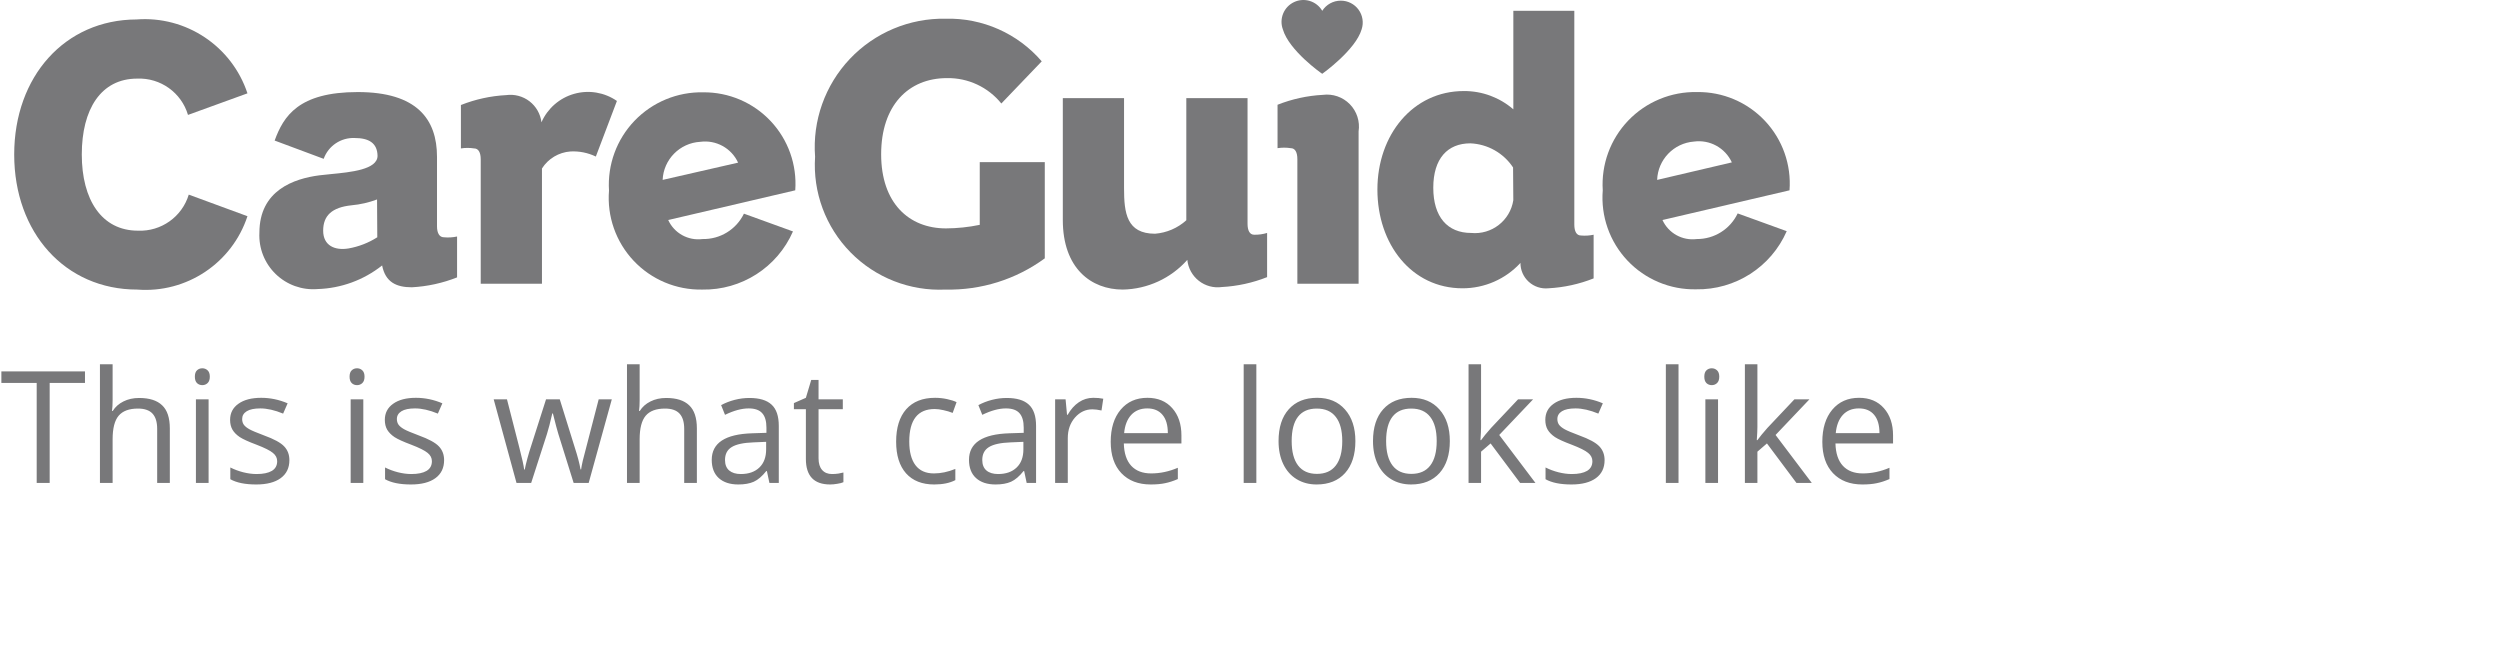 <svg width="176" height="47" viewBox="0 0 176 47" fill="none" xmlns="http://www.w3.org/2000/svg">
<path d="M9.658 5.534C11.295 5.466 12.77 6.52 13.235 8.09L17.421 6.571C16.321 3.248 13.096 1.102 9.604 1.37C4.578 1.388 1 5.373 1 10.878C1 16.382 4.578 20.386 9.658 20.386C13.128 20.658 16.335 18.525 17.421 15.221L13.289 13.701C12.816 15.264 11.344 16.309 9.711 16.239C7.153 16.239 5.758 14.059 5.758 10.878C5.758 7.696 7.1 5.534 9.658 5.534Z" fill="#78787A"/>
<path fill-rule="evenodd" clip-rule="evenodd" d="M30.765 15.935C30.765 16.418 30.944 16.704 31.248 16.704C31.559 16.735 31.873 16.716 32.178 16.65V19.528C31.162 19.931 30.087 20.166 28.994 20.225C27.903 20.225 27.134 19.867 26.901 18.688C25.605 19.716 24.012 20.299 22.358 20.35C21.269 20.439 20.194 20.054 19.41 19.294C18.625 18.534 18.206 17.473 18.262 16.382C18.262 13.398 20.694 12.576 22.483 12.343C22.713 12.312 22.986 12.286 23.281 12.258C24.686 12.123 26.579 11.942 26.579 10.967C26.562 10.073 25.971 9.716 24.97 9.716C24 9.675 23.115 10.268 22.787 11.182L19.335 9.895C19.961 8.179 21.016 6.481 25.184 6.481C29.352 6.481 30.765 8.394 30.765 11.039V15.935ZM24.54 17.49C25.259 17.363 25.946 17.096 26.561 16.704L26.544 14.041C25.969 14.258 25.367 14.396 24.755 14.452C23.36 14.595 22.751 15.185 22.751 16.239C22.751 17.294 23.574 17.651 24.54 17.49Z" fill="#78787A"/>
<path d="M38.119 8.608C38.047 8.023 37.744 7.491 37.277 7.131C36.809 6.772 36.217 6.615 35.632 6.696C34.54 6.754 33.465 6.989 32.448 7.393V10.449C32.756 10.401 33.07 10.401 33.378 10.449C33.682 10.449 33.843 10.735 33.843 11.217V19.975H38.154V11.861C38.595 11.167 39.338 10.723 40.158 10.663C40.775 10.63 41.39 10.753 41.947 11.021L43.431 7.107C42.553 6.499 41.449 6.315 40.421 6.606C39.393 6.896 38.548 7.631 38.119 8.608Z" fill="#78787A"/>
<path fill-rule="evenodd" clip-rule="evenodd" d="M44.672 8.501C45.934 7.187 47.689 6.461 49.511 6.499C51.309 6.485 53.031 7.221 54.261 8.532C55.491 9.842 56.116 11.606 55.986 13.398L47.042 15.489C47.466 16.417 48.445 16.96 49.457 16.829C50.695 16.855 51.834 16.156 52.373 15.042L55.825 16.293C54.72 18.821 52.2 20.436 49.439 20.386C47.614 20.422 45.859 19.685 44.608 18.357C43.357 17.029 42.727 15.233 42.874 13.416C42.759 11.598 43.411 9.816 44.672 8.501ZM49.297 9.984C47.856 10.066 46.712 11.225 46.65 12.665L51.962 11.45C51.493 10.429 50.411 9.834 49.297 9.984Z" fill="#78787A"/>
<path d="M68.974 15.829C68.191 15.991 67.394 16.075 66.594 16.079C63.983 16.079 62.033 14.292 62.033 10.86C62.033 7.429 63.947 5.499 66.666 5.499C68.15 5.473 69.562 6.132 70.494 7.286L73.338 4.319C71.65 2.354 69.168 1.251 66.576 1.317C64.029 1.269 61.579 2.297 59.829 4.147C58.079 5.998 57.19 8.5 57.382 11.039C57.216 13.534 58.123 15.98 59.876 17.765C61.628 19.55 64.059 20.503 66.559 20.386C69.069 20.443 71.528 19.67 73.553 18.188V11.414H68.974V15.811V15.829Z" fill="#78787A"/>
<path d="M88.292 16.525C87.988 16.525 87.827 16.239 87.827 15.757V6.91H83.516V15.507C82.908 16.057 82.134 16.39 81.316 16.454C79.312 16.454 79.133 14.988 79.133 13.255V6.91H74.822V15.489C74.822 18.902 76.826 20.386 79.044 20.386C80.784 20.354 82.432 19.596 83.587 18.295C83.645 18.875 83.937 19.407 84.396 19.768C84.855 20.129 85.442 20.288 86.02 20.207C87.112 20.148 88.188 19.913 89.204 19.51V16.4C88.908 16.489 88.601 16.531 88.292 16.525Z" fill="#78787A"/>
<path d="M93.123 6.678C92.03 6.737 90.955 6.972 89.939 7.375V10.431C90.247 10.383 90.561 10.383 90.869 10.431C91.173 10.431 91.334 10.717 91.334 11.2V19.975H95.645V9.252C95.752 8.551 95.523 7.841 95.027 7.335C94.531 6.829 93.826 6.586 93.123 6.678Z" fill="#78787A"/>
<path fill-rule="evenodd" clip-rule="evenodd" d="M110.832 15.81C110.832 16.293 110.993 16.579 111.297 16.579C111.596 16.606 111.898 16.588 112.191 16.525V19.599C111.175 20.003 110.099 20.238 109.007 20.296C108.503 20.347 108 20.181 107.625 19.84C107.25 19.5 107.037 19.016 107.04 18.509C105.991 19.65 104.511 20.298 102.961 20.296C99.384 20.296 96.969 17.204 96.969 13.344C96.969 9.484 99.473 6.41 103.051 6.41C104.331 6.4 105.572 6.858 106.539 7.697V0.762H110.832V15.81ZM103.568 16.4C105.013 16.54 106.316 15.528 106.537 14.095L106.52 11.789C105.849 10.774 104.731 10.142 103.514 10.091C101.904 10.091 100.903 11.164 100.903 13.219C100.903 15.274 101.904 16.4 103.568 16.4Z" fill="#78787A"/>
<path fill-rule="evenodd" clip-rule="evenodd" d="M117.038 15.489C117.461 16.417 118.441 16.96 119.453 16.829C120.682 16.837 121.805 16.134 122.333 15.024L125.785 16.275C124.68 18.803 122.16 20.418 119.399 20.368C117.574 20.404 115.819 19.667 114.568 18.339C113.317 17.011 112.687 15.216 112.834 13.398C112.719 11.581 113.371 9.798 114.632 8.483C115.894 7.169 117.649 6.443 119.471 6.481C121.278 6.456 123.013 7.191 124.251 8.507C125.49 9.822 126.118 11.597 125.982 13.398L117.038 15.489ZM121.922 11.432C121.452 10.411 120.371 9.816 119.257 9.966C117.83 10.075 116.713 11.237 116.663 12.665L121.922 11.432Z" fill="#78787A"/>
<path d="M94.392 0.047C93.862 0.045 93.369 0.315 93.086 0.762C92.684 0.075 91.823 -0.193 91.102 0.147C90.381 0.486 90.039 1.319 90.313 2.067C90.743 3.55 93.014 5.159 93.086 5.195C93.086 5.195 95.429 3.532 95.859 2.067C96.014 1.597 95.934 1.082 95.643 0.682C95.352 0.281 94.887 0.045 94.392 0.047Z" fill="#78787A"/>
<path d="M3.497 34H2.583V26.959H0.097V26.148H5.983V26.959H3.497V34ZM11.065 34V30.192C11.065 29.712 10.955 29.354 10.737 29.118C10.518 28.881 10.176 28.763 9.711 28.763C9.091 28.763 8.639 28.931 8.352 29.268C8.069 29.605 7.928 30.156 7.928 30.922V34H7.036V25.643H7.928V28.172C7.928 28.477 7.913 28.729 7.885 28.93H7.938C8.114 28.647 8.363 28.425 8.685 28.264C9.011 28.099 9.382 28.017 9.797 28.017C10.517 28.017 11.056 28.189 11.414 28.532C11.775 28.872 11.956 29.415 11.956 30.16V34H11.065ZM14.685 34H13.793V28.113H14.685V34ZM13.718 26.518C13.718 26.314 13.768 26.165 13.868 26.072C13.968 25.976 14.094 25.927 14.244 25.927C14.387 25.927 14.511 25.976 14.615 26.072C14.719 26.169 14.771 26.317 14.771 26.518C14.771 26.719 14.719 26.869 14.615 26.969C14.511 27.066 14.387 27.114 14.244 27.114C14.094 27.114 13.968 27.066 13.868 26.969C13.768 26.869 13.718 26.719 13.718 26.518ZM20.373 32.394C20.373 32.942 20.169 33.364 19.76 33.662C19.352 33.959 18.779 34.107 18.041 34.107C17.261 34.107 16.652 33.984 16.215 33.737V32.91C16.498 33.053 16.801 33.166 17.123 33.248C17.449 33.33 17.762 33.372 18.063 33.372C18.529 33.372 18.887 33.298 19.137 33.151C19.388 33.001 19.513 32.774 19.513 32.469C19.513 32.24 19.413 32.045 19.212 31.884C19.015 31.719 18.629 31.526 18.052 31.304C17.504 31.1 17.114 30.922 16.881 30.772C16.652 30.618 16.48 30.444 16.366 30.251C16.255 30.058 16.199 29.827 16.199 29.558C16.199 29.078 16.394 28.701 16.785 28.425C17.175 28.145 17.71 28.006 18.391 28.006C19.024 28.006 19.644 28.135 20.249 28.393L19.932 29.118C19.341 28.874 18.806 28.752 18.326 28.752C17.904 28.752 17.585 28.819 17.37 28.951C17.155 29.084 17.048 29.266 17.048 29.499C17.048 29.657 17.087 29.791 17.166 29.902C17.248 30.013 17.379 30.119 17.558 30.219C17.737 30.319 18.081 30.464 18.589 30.654C19.288 30.908 19.759 31.164 20.002 31.422C20.249 31.68 20.373 32.004 20.373 32.394ZM25.577 34H24.686V28.113H25.577V34ZM24.61 26.518C24.61 26.314 24.66 26.165 24.761 26.072C24.861 25.976 24.986 25.927 25.137 25.927C25.28 25.927 25.404 25.976 25.507 26.072C25.611 26.169 25.663 26.317 25.663 26.518C25.663 26.719 25.611 26.869 25.507 26.969C25.404 27.066 25.28 27.114 25.137 27.114C24.986 27.114 24.861 27.066 24.761 26.969C24.66 26.869 24.61 26.719 24.61 26.518ZM31.265 32.394C31.265 32.942 31.061 33.364 30.653 33.662C30.245 33.959 29.672 34.107 28.934 34.107C28.154 34.107 27.545 33.984 27.108 33.737V32.91C27.391 33.053 27.693 33.166 28.016 33.248C28.341 33.33 28.655 33.372 28.956 33.372C29.421 33.372 29.779 33.298 30.03 33.151C30.28 33.001 30.406 32.774 30.406 32.469C30.406 32.24 30.305 32.045 30.105 31.884C29.908 31.719 29.521 31.526 28.945 31.304C28.397 31.1 28.007 30.922 27.774 30.772C27.545 30.618 27.373 30.444 27.258 30.251C27.147 30.058 27.092 29.827 27.092 29.558C27.092 29.078 27.287 28.701 27.677 28.425C28.067 28.145 28.603 28.006 29.283 28.006C29.917 28.006 30.537 28.135 31.142 28.393L30.825 29.118C30.234 28.874 29.699 28.752 29.219 28.752C28.796 28.752 28.477 28.819 28.263 28.951C28.048 29.084 27.94 29.266 27.94 29.499C27.94 29.657 27.98 29.791 28.059 29.902C28.141 30.013 28.272 30.119 28.451 30.219C28.63 30.319 28.974 30.464 29.482 30.654C30.18 30.908 30.651 31.164 30.895 31.422C31.142 31.68 31.265 32.004 31.265 32.394ZM40.385 34L39.306 30.546C39.238 30.335 39.111 29.855 38.924 29.107H38.881C38.738 29.734 38.613 30.217 38.505 30.557L37.394 34H36.362L34.756 28.113H35.691C36.071 29.592 36.359 30.718 36.556 31.492C36.756 32.265 36.871 32.786 36.899 33.055H36.942C36.982 32.851 37.044 32.587 37.13 32.265C37.22 31.939 37.297 31.681 37.361 31.492L38.441 28.113H39.408L40.46 31.492C40.661 32.108 40.797 32.625 40.869 33.044H40.912C40.926 32.915 40.964 32.716 41.024 32.448C41.089 32.179 41.463 30.734 42.147 28.113H43.071L41.443 34H40.385ZM48.168 34V30.192C48.168 29.712 48.059 29.354 47.84 29.118C47.622 28.881 47.28 28.763 46.815 28.763C46.195 28.763 45.742 28.931 45.456 29.268C45.173 29.605 45.031 30.156 45.031 30.922V34H44.14V25.643H45.031V28.172C45.031 28.477 45.017 28.729 44.988 28.93H45.042C45.217 28.647 45.466 28.425 45.789 28.264C46.114 28.099 46.485 28.017 46.9 28.017C47.62 28.017 48.159 28.189 48.517 28.532C48.879 28.872 49.06 29.415 49.06 30.16V34H48.168ZM54.167 34L53.989 33.162H53.946C53.653 33.531 53.359 33.782 53.066 33.914C52.776 34.043 52.412 34.107 51.975 34.107C51.392 34.107 50.933 33.957 50.6 33.656C50.271 33.355 50.106 32.928 50.106 32.373C50.106 31.184 51.057 30.561 52.958 30.503L53.957 30.471V30.106C53.957 29.644 53.857 29.304 53.656 29.085C53.459 28.863 53.142 28.752 52.706 28.752C52.215 28.752 51.66 28.903 51.041 29.204L50.767 28.521C51.057 28.364 51.374 28.24 51.717 28.151C52.065 28.061 52.412 28.017 52.759 28.017C53.461 28.017 53.98 28.172 54.317 28.484C54.657 28.795 54.827 29.295 54.827 29.982V34H54.167ZM52.152 33.372C52.708 33.372 53.142 33.219 53.458 32.915C53.776 32.611 53.936 32.185 53.936 31.637V31.105L53.044 31.143C52.335 31.168 51.823 31.279 51.508 31.476C51.196 31.669 51.041 31.971 51.041 32.383C51.041 32.706 51.137 32.951 51.331 33.119C51.528 33.287 51.801 33.372 52.152 33.372ZM58.571 33.372C58.728 33.372 58.881 33.361 59.027 33.339C59.174 33.314 59.291 33.289 59.377 33.264V33.946C59.28 33.993 59.137 34.03 58.947 34.059C58.761 34.091 58.592 34.107 58.442 34.107C57.303 34.107 56.734 33.508 56.734 32.308V28.806H55.891V28.377L56.734 28.006L57.11 26.749H57.626V28.113H59.334V28.806H57.626V32.27C57.626 32.625 57.71 32.897 57.878 33.087C58.046 33.277 58.277 33.372 58.571 33.372ZM65.768 34.107C64.916 34.107 64.255 33.846 63.786 33.323C63.321 32.797 63.088 32.054 63.088 31.094C63.088 30.11 63.324 29.349 63.797 28.811C64.273 28.274 64.95 28.006 65.827 28.006C66.11 28.006 66.393 28.036 66.676 28.097C66.959 28.158 67.181 28.23 67.342 28.312L67.068 29.069C66.871 28.991 66.656 28.926 66.423 28.876C66.191 28.822 65.985 28.795 65.806 28.795C64.61 28.795 64.012 29.558 64.012 31.084C64.012 31.807 64.157 32.362 64.447 32.748C64.74 33.135 65.174 33.329 65.747 33.329C66.237 33.329 66.74 33.223 67.256 33.012V33.801C66.862 34.005 66.366 34.107 65.768 34.107ZM72.278 34L72.101 33.162H72.058C71.764 33.531 71.471 33.782 71.177 33.914C70.887 34.043 70.523 34.107 70.087 34.107C69.503 34.107 69.044 33.957 68.712 33.656C68.382 33.355 68.217 32.928 68.217 32.373C68.217 31.184 69.168 30.561 71.069 30.503L72.069 30.471V30.106C72.069 29.644 71.968 29.304 71.768 29.085C71.571 28.863 71.254 28.752 70.817 28.752C70.326 28.752 69.771 28.903 69.152 29.204L68.878 28.521C69.168 28.364 69.485 28.24 69.829 28.151C70.176 28.061 70.523 28.017 70.871 28.017C71.573 28.017 72.092 28.172 72.428 28.484C72.769 28.795 72.939 29.295 72.939 29.982V34H72.278ZM70.264 33.372C70.819 33.372 71.254 33.219 71.569 32.915C71.888 32.611 72.047 32.185 72.047 31.637V31.105L71.155 31.143C70.446 31.168 69.934 31.279 69.619 31.476C69.308 31.669 69.152 31.971 69.152 32.383C69.152 32.706 69.249 32.951 69.442 33.119C69.639 33.287 69.913 33.372 70.264 33.372ZM76.966 28.006C77.228 28.006 77.462 28.027 77.67 28.07L77.546 28.898C77.303 28.844 77.088 28.817 76.902 28.817C76.426 28.817 76.017 29.01 75.677 29.397C75.341 29.784 75.172 30.265 75.172 30.842V34H74.281V28.113H75.017L75.119 29.204H75.162C75.38 28.82 75.643 28.525 75.951 28.317C76.259 28.11 76.598 28.006 76.966 28.006ZM81.008 34.107C80.138 34.107 79.45 33.842 78.945 33.312C78.444 32.783 78.194 32.047 78.194 31.105C78.194 30.156 78.426 29.402 78.892 28.844C79.361 28.285 79.989 28.006 80.777 28.006C81.515 28.006 82.098 28.249 82.528 28.736C82.958 29.22 83.172 29.859 83.172 30.654V31.218H79.117C79.135 31.909 79.309 32.433 79.638 32.791C79.971 33.15 80.439 33.329 81.04 33.329C81.674 33.329 82.301 33.196 82.92 32.931V33.726C82.605 33.862 82.306 33.959 82.023 34.016C81.744 34.077 81.405 34.107 81.008 34.107ZM80.766 28.752C80.294 28.752 79.916 28.906 79.633 29.214C79.354 29.522 79.189 29.948 79.139 30.493H82.216C82.216 29.93 82.091 29.501 81.84 29.204C81.59 28.903 81.232 28.752 80.766 28.752ZM88.447 34H87.555V25.643H88.447V34ZM95.419 31.051C95.419 32.011 95.177 32.761 94.694 33.302C94.21 33.839 93.542 34.107 92.69 34.107C92.164 34.107 91.696 33.984 91.288 33.737C90.88 33.49 90.565 33.135 90.343 32.673C90.121 32.211 90.01 31.671 90.01 31.051C90.01 30.092 90.25 29.345 90.73 28.811C91.209 28.274 91.875 28.006 92.728 28.006C93.551 28.006 94.205 28.28 94.688 28.828C95.175 29.375 95.419 30.117 95.419 31.051ZM90.934 31.051C90.934 31.803 91.084 32.376 91.385 32.77C91.686 33.164 92.128 33.361 92.712 33.361C93.295 33.361 93.737 33.166 94.038 32.775C94.343 32.382 94.495 31.807 94.495 31.051C94.495 30.303 94.343 29.735 94.038 29.349C93.737 28.958 93.292 28.763 92.701 28.763C92.117 28.763 91.677 28.955 91.379 29.338C91.082 29.721 90.934 30.292 90.934 31.051ZM102.068 31.051C102.068 32.011 101.826 32.761 101.343 33.302C100.859 33.839 100.192 34.107 99.34 34.107C98.813 34.107 98.346 33.984 97.938 33.737C97.529 33.49 97.214 33.135 96.992 32.673C96.77 32.211 96.659 31.671 96.659 31.051C96.659 30.092 96.899 29.345 97.379 28.811C97.859 28.274 98.525 28.006 99.377 28.006C100.201 28.006 100.854 28.28 101.338 28.828C101.824 29.375 102.068 30.117 102.068 31.051ZM97.583 31.051C97.583 31.803 97.734 32.376 98.034 32.77C98.335 33.164 98.777 33.361 99.361 33.361C99.945 33.361 100.387 33.166 100.688 32.775C100.992 32.382 101.144 31.807 101.144 31.051C101.144 30.303 100.992 29.735 100.688 29.349C100.387 28.958 99.941 28.763 99.35 28.763C98.766 28.763 98.326 28.955 98.029 29.338C97.732 29.721 97.583 30.292 97.583 31.051ZM104.267 30.987C104.421 30.768 104.656 30.482 104.971 30.127L106.872 28.113H107.93L105.546 30.622L108.097 34H107.017L104.939 31.218L104.267 31.798V34H103.386V25.643H104.267V30.074C104.267 30.271 104.253 30.575 104.224 30.987H104.267ZM112.963 32.394C112.963 32.942 112.759 33.364 112.351 33.662C111.942 33.959 111.37 34.107 110.632 34.107C109.851 34.107 109.243 33.984 108.806 33.737V32.91C109.089 33.053 109.391 33.166 109.713 33.248C110.039 33.33 110.353 33.372 110.653 33.372C111.119 33.372 111.477 33.298 111.728 33.151C111.978 33.001 112.104 32.774 112.104 32.469C112.104 32.24 112.003 32.045 111.803 31.884C111.606 31.719 111.219 31.526 110.643 31.304C110.095 31.1 109.705 30.922 109.472 30.772C109.243 30.618 109.071 30.444 108.956 30.251C108.845 30.058 108.79 29.827 108.79 29.558C108.79 29.078 108.985 28.701 109.375 28.425C109.765 28.145 110.301 28.006 110.981 28.006C111.615 28.006 112.234 28.135 112.839 28.393L112.523 29.118C111.932 28.874 111.396 28.752 110.917 28.752C110.494 28.752 110.175 28.819 109.961 28.951C109.746 29.084 109.638 29.266 109.638 29.499C109.638 29.657 109.678 29.791 109.756 29.902C109.839 30.013 109.97 30.119 110.149 30.219C110.328 30.319 110.671 30.464 111.18 30.654C111.878 30.908 112.349 31.164 112.592 31.422C112.839 31.68 112.963 32.004 112.963 32.394ZM118.168 34H117.276V25.643H118.168V34ZM120.95 34H120.058V28.113H120.95V34ZM119.983 26.518C119.983 26.314 120.033 26.165 120.133 26.072C120.234 25.976 120.359 25.927 120.509 25.927C120.653 25.927 120.776 25.976 120.88 26.072C120.984 26.169 121.036 26.317 121.036 26.518C121.036 26.719 120.984 26.869 120.88 26.969C120.776 27.066 120.653 27.114 120.509 27.114C120.359 27.114 120.234 27.066 120.133 26.969C120.033 26.869 119.983 26.719 119.983 26.518ZM123.721 30.987C123.875 30.768 124.11 30.482 124.425 30.127L126.326 28.113H127.384L125 30.622L127.551 34H126.471L124.393 31.218L123.721 31.798V34H122.84V25.643H123.721V30.074C123.721 30.271 123.707 30.575 123.678 30.987H123.721ZM131.107 34.107C130.236 34.107 129.549 33.842 129.044 33.312C128.543 32.783 128.292 32.047 128.292 31.105C128.292 30.156 128.525 29.402 128.99 28.844C129.459 28.285 130.088 28.006 130.876 28.006C131.613 28.006 132.197 28.249 132.627 28.736C133.056 29.22 133.271 29.859 133.271 30.654V31.218H129.216C129.234 31.909 129.407 32.433 129.737 32.791C130.07 33.15 130.537 33.329 131.139 33.329C131.773 33.329 132.399 33.196 133.019 32.931V33.726C132.704 33.862 132.405 33.959 132.122 34.016C131.842 34.077 131.504 34.107 131.107 34.107ZM130.865 28.752C130.392 28.752 130.014 28.906 129.732 29.214C129.452 29.522 129.288 29.948 129.237 30.493H132.315C132.315 29.93 132.19 29.501 131.939 29.204C131.688 28.903 131.33 28.752 130.865 28.752Z" fill="#78787A"/>
</svg>
